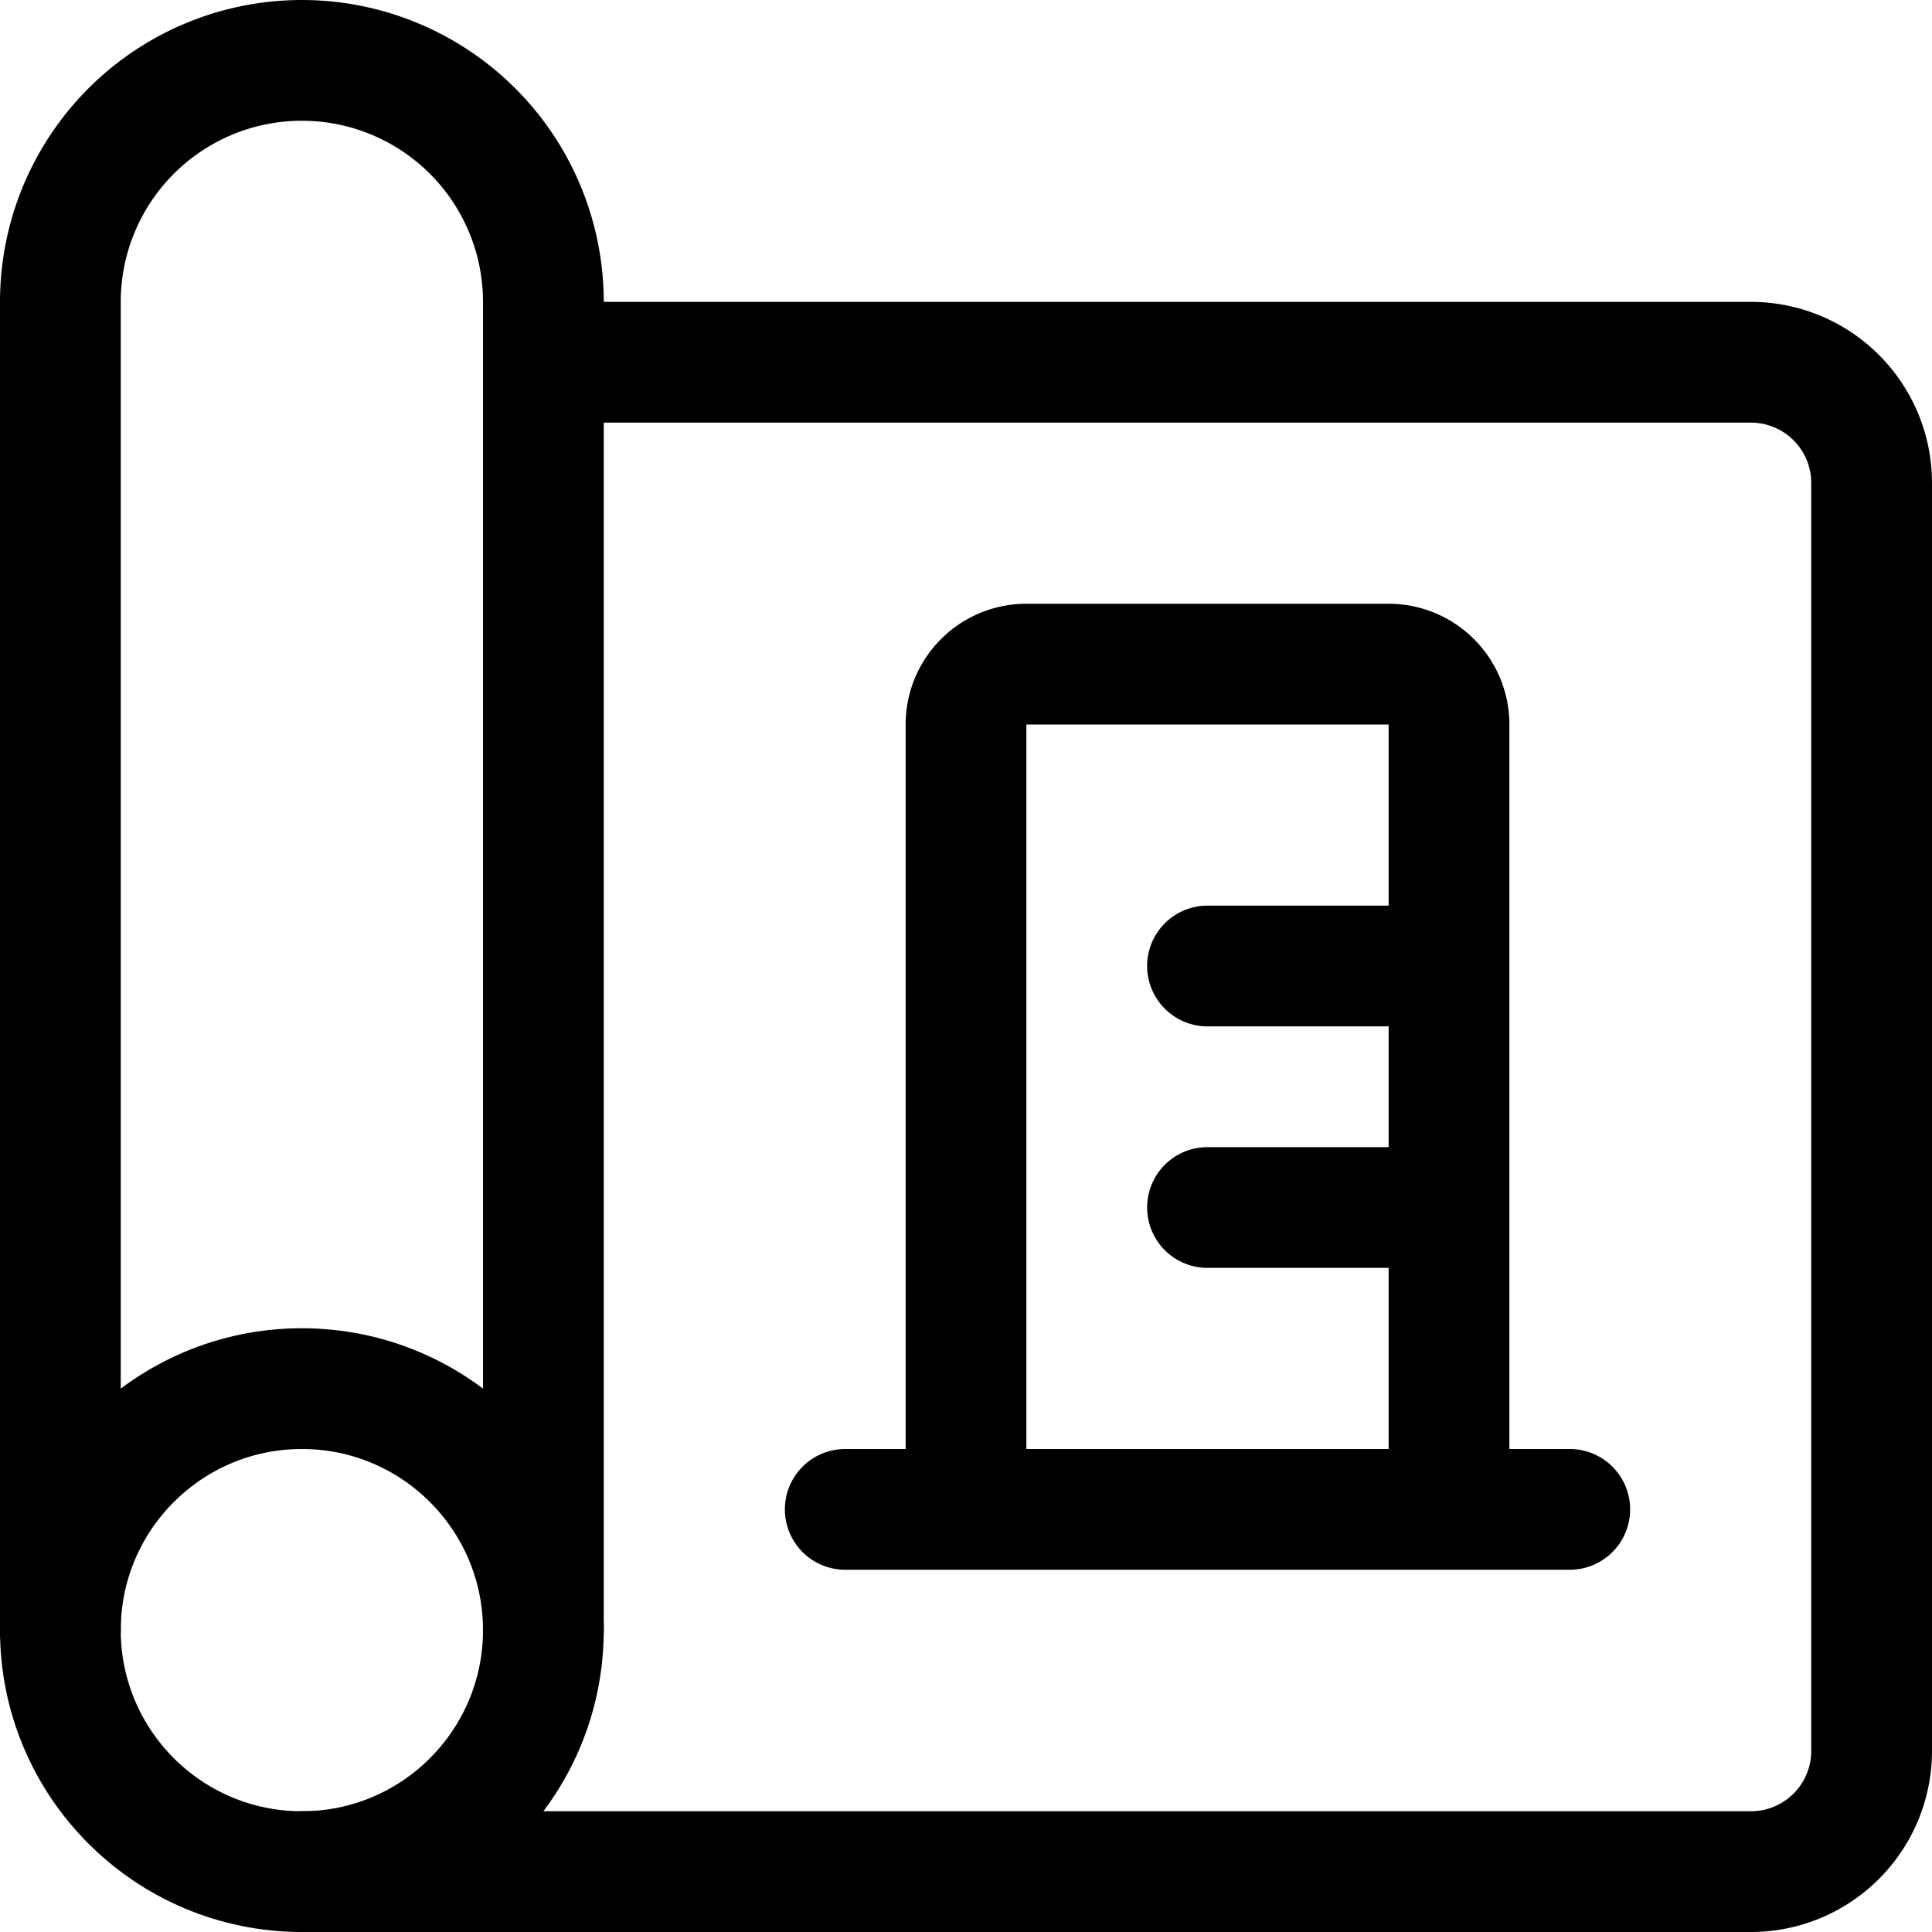 <svg xmlns="http://www.w3.org/2000/svg" width="24" height="24" viewBox="0 0 24 24"><defs><style>.a{fill:none;stroke:#000;stroke-linecap:round;stroke-linejoin:round;stroke-width:1.5px}</style></defs><circle cx="3.75" cy="20.25" r="3" class="a"/><path d="M.75 20.25V3.75a3 3 0 0 1 6 0v16.5" class="a"/><path d="M3.75 23.25h18a1.5 1.5 0 0 0 1.5-1.5V6a1.5 1.5 0 0 0-1.5-1.5h-15" class="a"/><path d="M12 18.75h6V9a.75.75 0 0 0-.75-.75h-4.5A.75.75 0 0 0 12 9zM15 12h3m-3 3h3m1.5 3.75H18m-6 0h-1.5" class="a"/></svg>